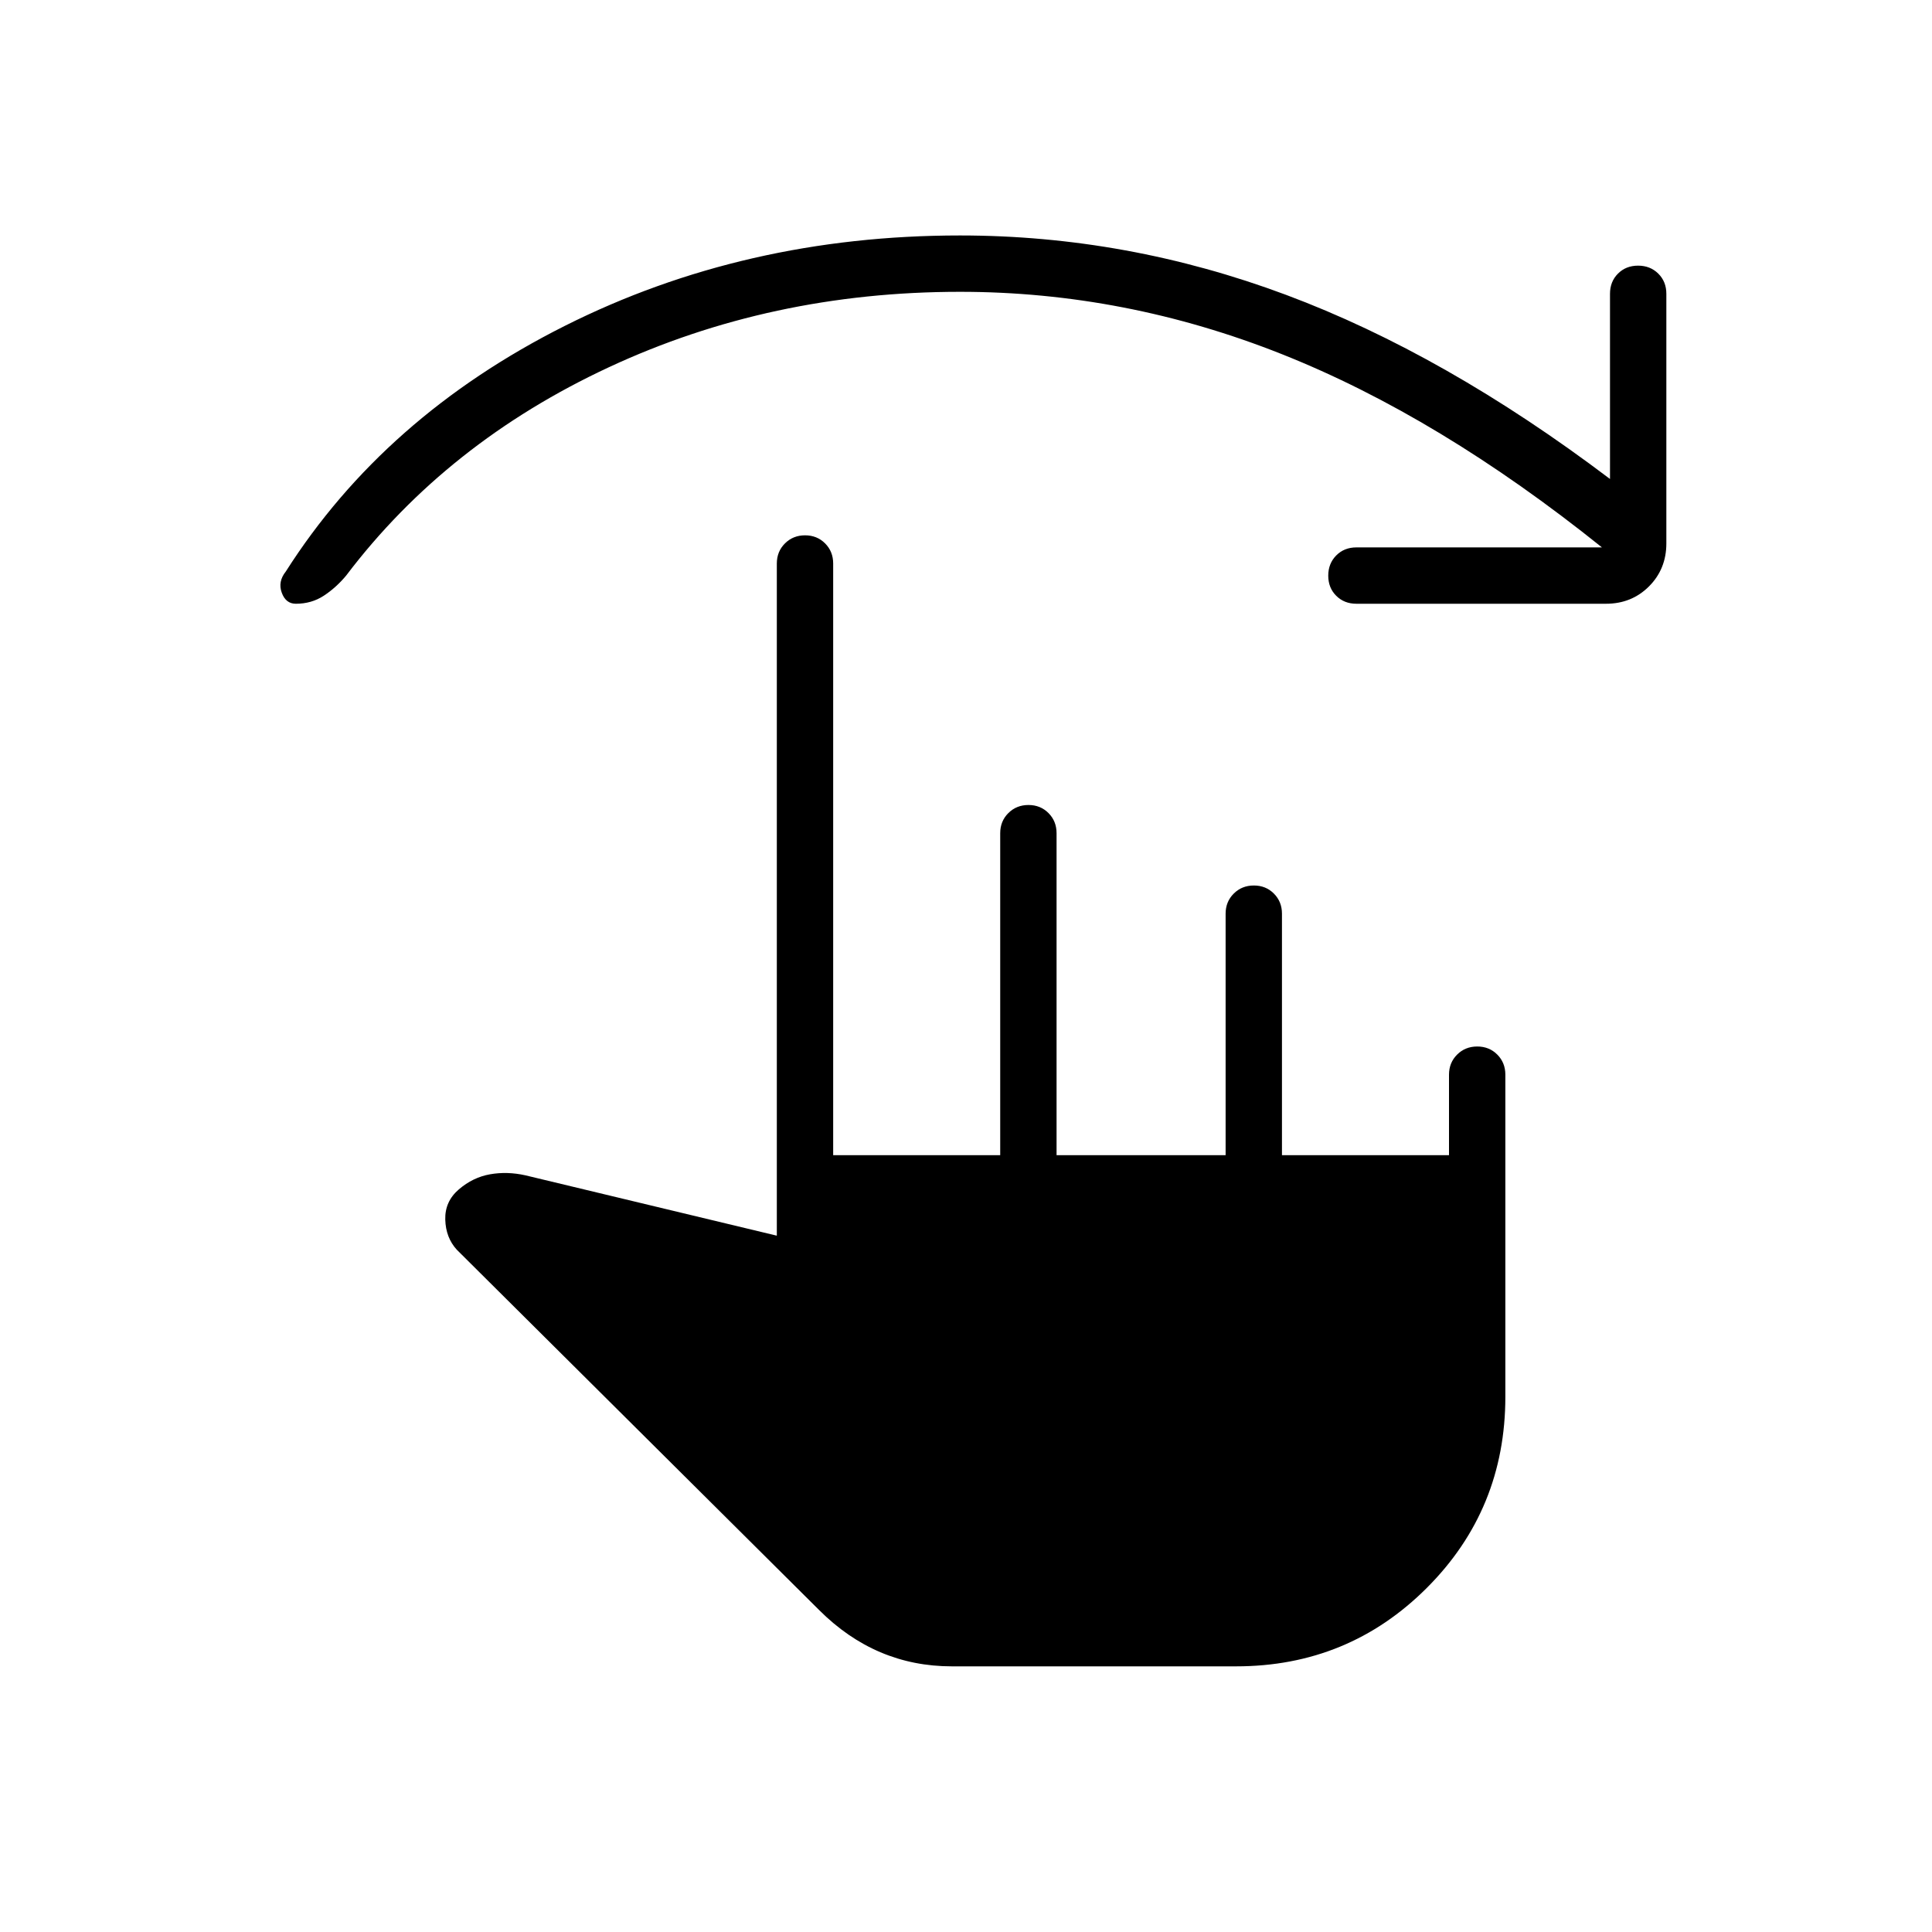 <svg xmlns="http://www.w3.org/2000/svg" height="24" viewBox="0 -960 960 960" width="24"><path d="M796-688q-81-65-159-96t-160-31q-94 0-174.5 37.5T172-674q-5 6-11.098 10-6.097 4-13.902 4-5 0-7-5.5t2-10.5q49-77 138.5-122T477-843q83 0 162 29.5T800-722v-92q0-6.067 3.953-10.033 3.954-3.967 10-3.967Q820-828 824-824.033q4 3.966 4 10.033v124q0 12.75-8.625 21.375T798-660H674q-6.067 0-10.033-3.953-3.967-3.954-3.967-10Q660-680 663.967-684q3.966-4 10.033-4h122ZM473-132q-19 0-35.5-7T407-160L227-339q-5.5-6-5.75-15t6.75-15q7-6 15.5-7.5t17.5.5l125 30v-334q0-5.95 4.035-9.975 4.035-4.025 10-4.025t9.965 4.025q4 4.025 4 9.975v294h83v-160q0-5.95 4.035-9.975 4.035-4.025 10-4.025t9.965 4.025q4 4.025 4 9.975v160h84v-120q0-5.95 4.035-9.975 4.035-4.025 10-4.025t9.965 4.025q4 4.025 4 9.975v120h83v-40q0-5.95 4.035-9.975 4.035-4.025 10-4.025t9.965 4.025q4 4.025 4 9.975v160q0 56-39 95t-94.803 39H473Z"/></svg>